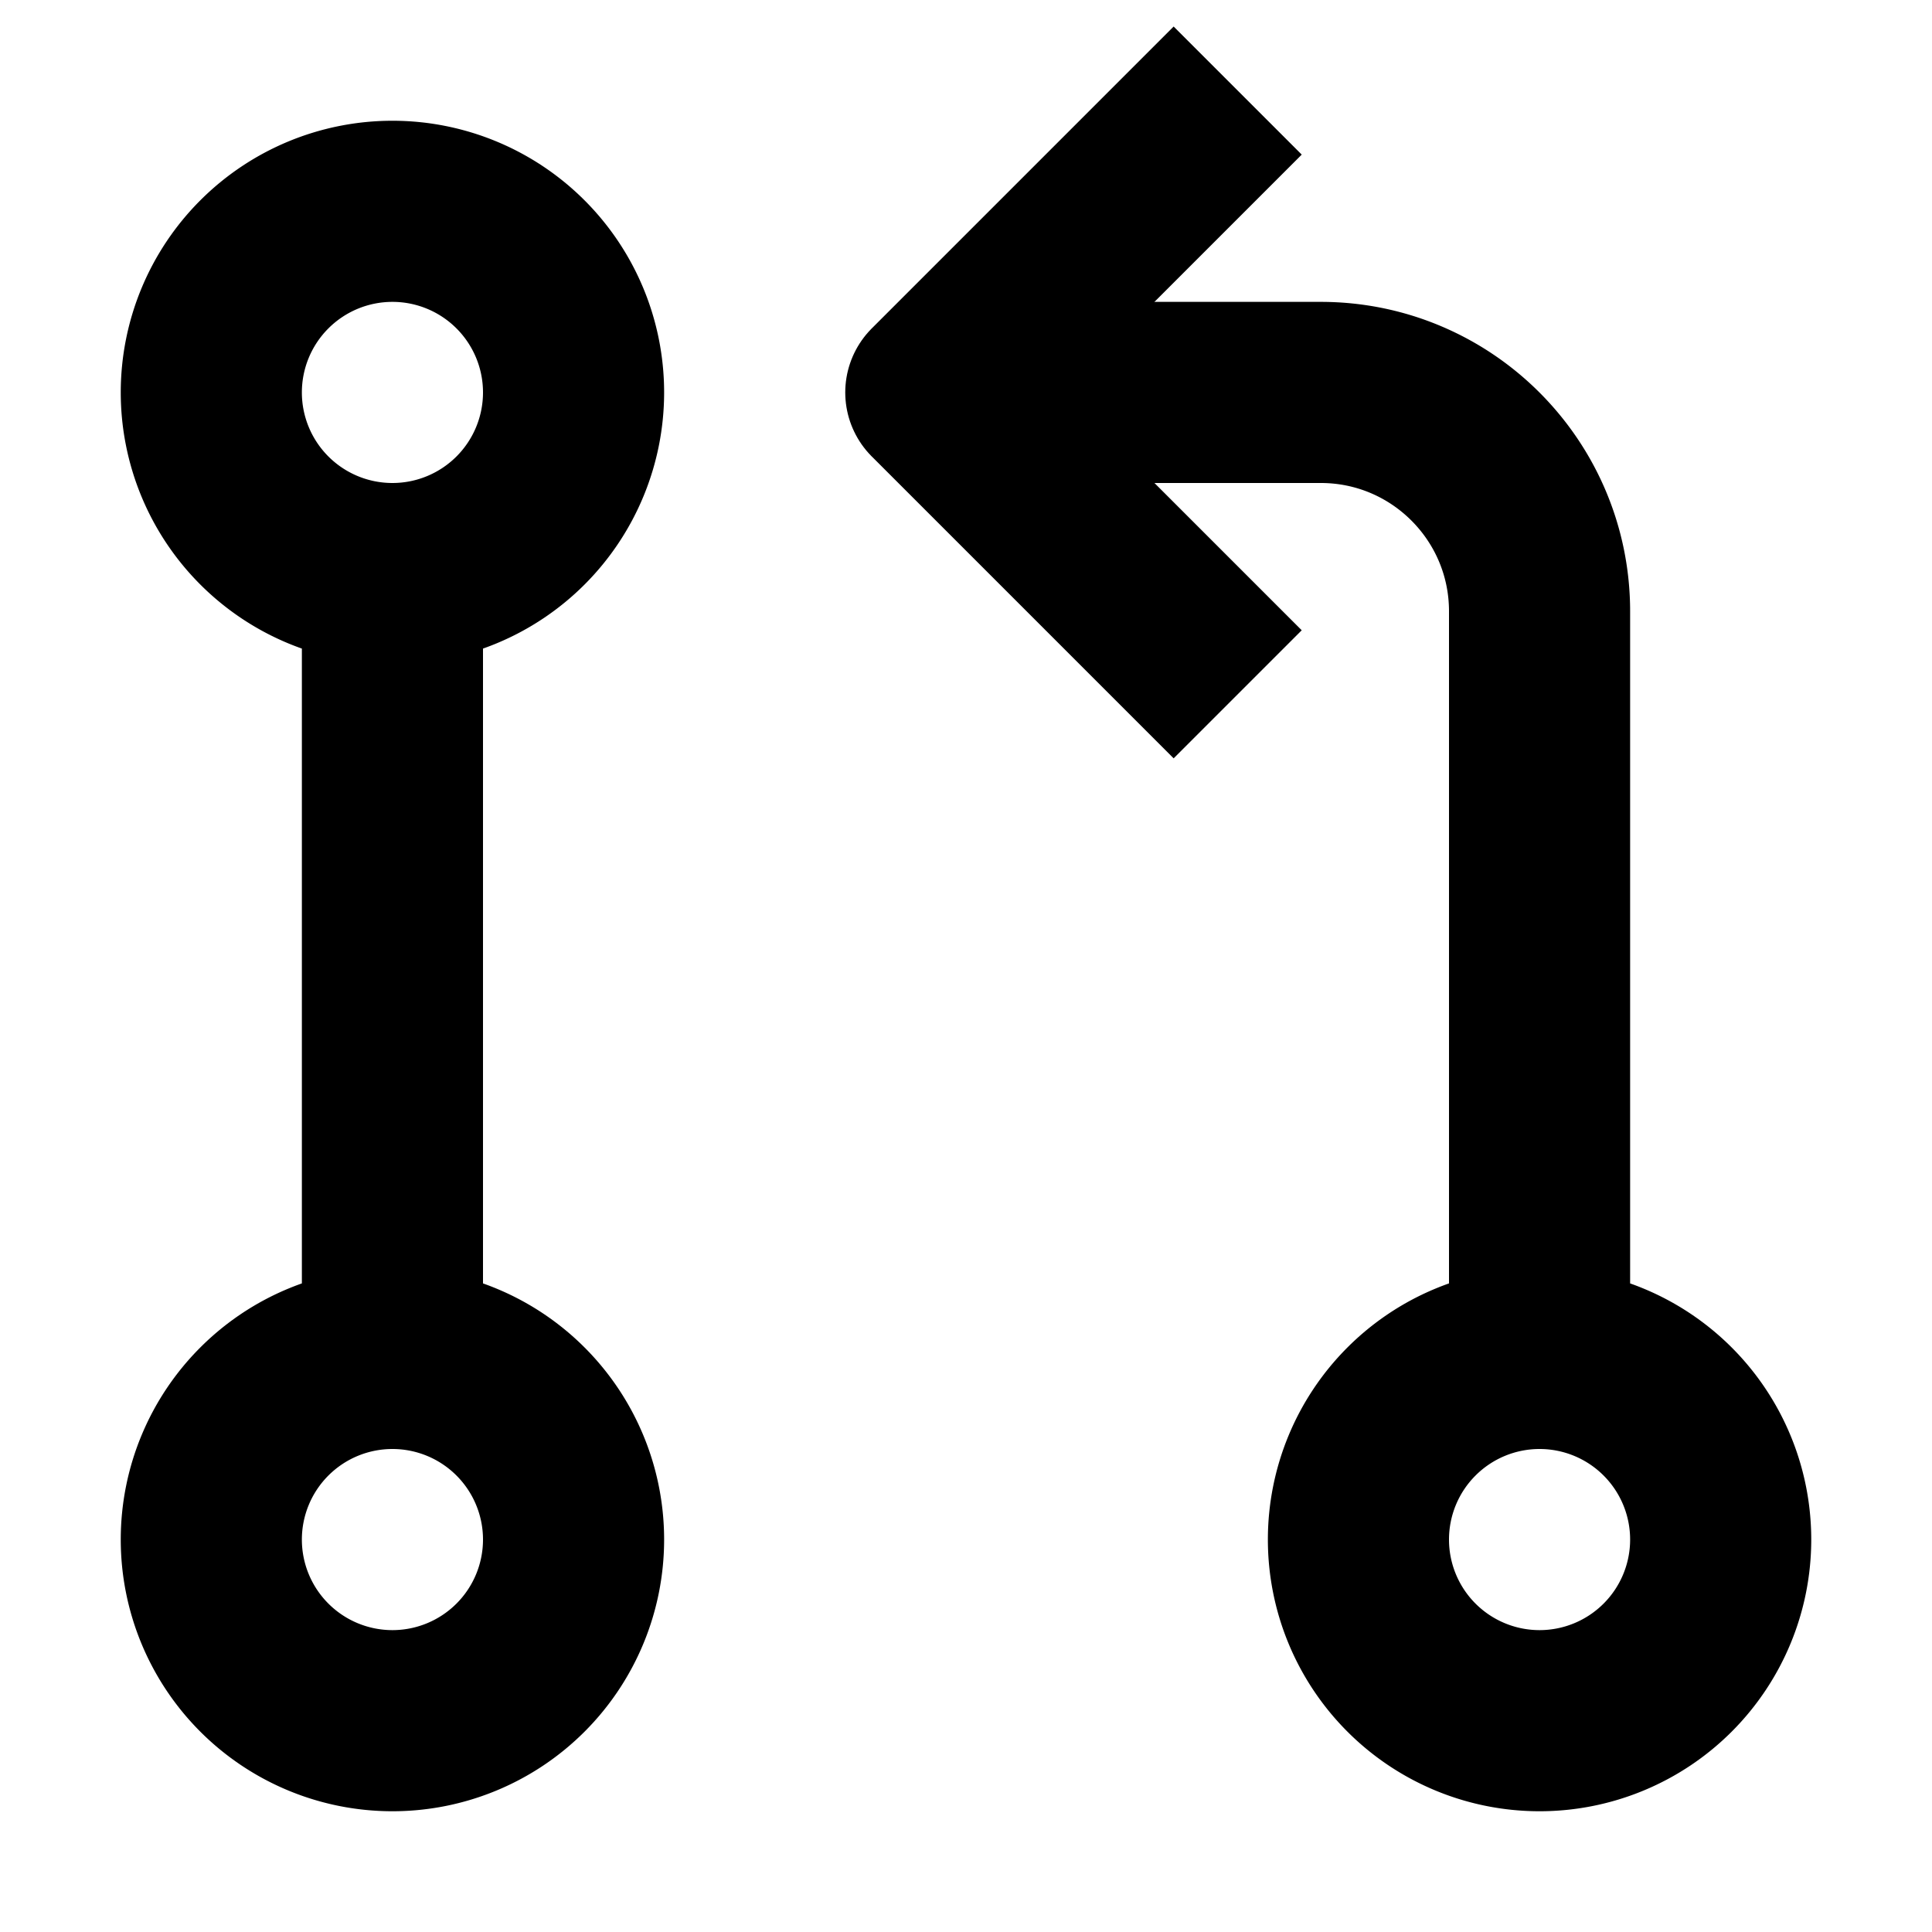 <svg width="16" height="16" fill="none" viewBox="0 0 16 16"><path stroke="currentColor" stroke-linejoin="round" stroke-width="1.5" d="M7.75 3.25h3.188c1 0 1.812.811 1.812 1.813v6.187m-9.5-6.5a1.5 1.5 0 1 0 0-3 1.5 1.5 0 0 0 0 3Zm0 0v6.5m0 0a1.5 1.5 0 1 0 0 3 1.5 1.5 0 0 0 0-3Zm9.5 0a1.5 1.5 0 1 0 0 3 1.5 1.5 0 0 0 0-3Z"/><path stroke="currentColor" stroke-linejoin="round" stroke-width="1.5" d="m10.25.75-2.5 2.5 2.5 2.5"/></svg>
